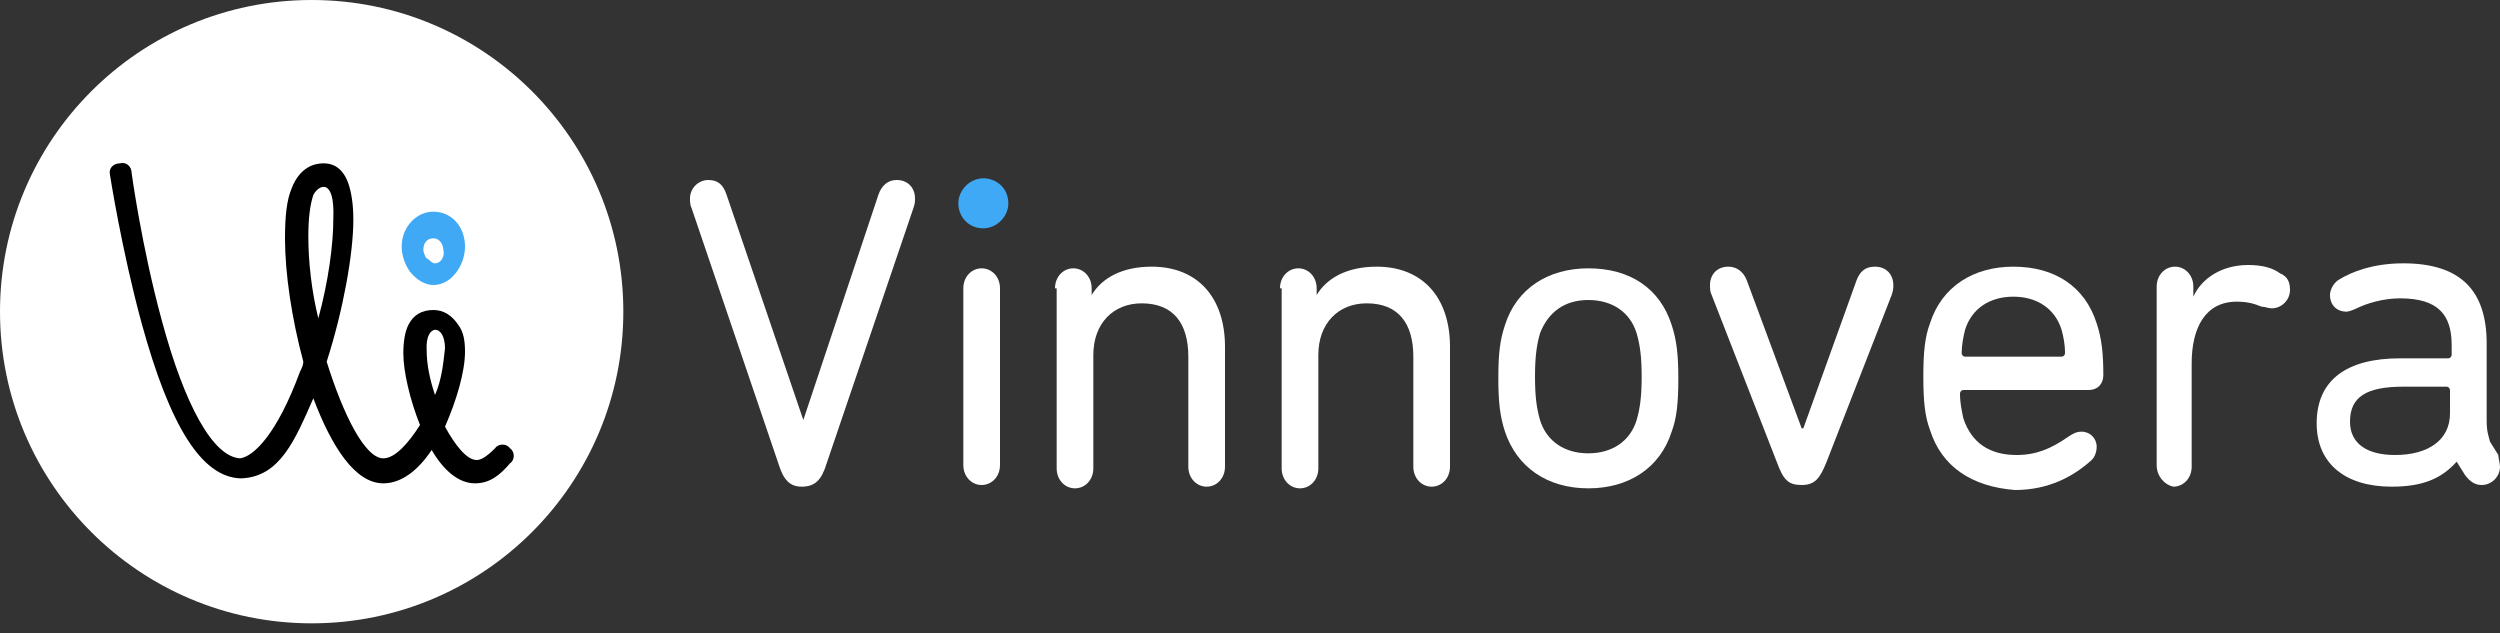 <?xml version="1.0" encoding="utf-8"?>
<!-- Generator: Adobe Illustrator 17.1.0, SVG Export Plug-In . SVG Version: 6.00 Build 0)  -->
<!DOCTYPE svg PUBLIC "-//W3C//DTD SVG 1.1//EN" "http://www.w3.org/Graphics/SVG/1.1/DTD/svg11.dtd">
<svg version="1.1" id="Layer_1" xmlns="http://www.w3.org/2000/svg" xmlns:xlink="http://www.w3.org/1999/xlink" x="0px" y="0px"
	 viewBox="0 0 150 38" enable-background="new 0 0 150 38" xml:space="preserve">
<rect x="0" y="0" width="150" height="38" fill="#333333" stroke="none"/>
<g>
	<g>
		<g>
			<path fill="#FFFFFF" d="M48.2,25.2L48.2,25.2l4.5-13.5c0.2-0.6,0.6-0.9,1.1-0.9c0.7,0,1.1,0.5,1.1,1.1c0,0.2,0,0.3-0.1,0.6
				l-5.2,15.3c-0.3,1-0.7,1.4-1.5,1.4c-0.7,0-1.1-0.4-1.4-1.4l-5.2-15.3c-0.1-0.2-0.1-0.4-0.1-0.6c0-0.6,0.5-1.1,1.1-1.1
				c0.6,0,0.9,0.3,1.1,0.9L48.2,25.2z"/>
			<path fill="#FFFFFF" d="M57.8,17.3c0-0.7,0.5-1.2,1.1-1.2s1.1,0.5,1.1,1.2v10.6c0,0.7-0.5,1.2-1.1,1.2s-1.1-0.5-1.1-1.2V17.3z"/>
			<path fill="#FFFFFF" d="M63.3,17.3c0-0.7,0.5-1.2,1.1-1.2c0.6,0,1.1,0.5,1.1,1.2v0.4h0c0.6-1,1.8-1.7,3.6-1.7
				c2.8,0,4.4,1.9,4.4,4.8v7.2c0,0.7-0.5,1.2-1.1,1.2c-0.6,0-1.1-0.5-1.1-1.2v-6.6c0-2-0.9-3.2-2.8-3.2c-1.7,0-2.9,1.2-2.9,3.1v6.8
				c0,0.7-0.5,1.2-1.1,1.2c-0.6,0-1.1-0.5-1.1-1.2V17.3z"/>
			<path fill="#FFFFFF" d="M76.8,17.3c0-0.7,0.5-1.2,1.1-1.2c0.6,0,1.1,0.5,1.1,1.2v0.4h0c0.6-1,1.8-1.7,3.6-1.7
				c2.8,0,4.4,1.9,4.4,4.8v7.2c0,0.7-0.5,1.2-1.1,1.2s-1.1-0.5-1.1-1.2v-6.6c0-2-0.9-3.2-2.8-3.2c-1.7,0-2.9,1.2-2.9,3.1v6.8
				c0,0.7-0.5,1.2-1.1,1.2c-0.6,0-1.1-0.5-1.1-1.2V17.3z"/>
			<path fill="#FFFFFF" d="M90.3,25.9c-0.3-0.9-0.4-1.8-0.4-3.2c0-1.5,0.1-2.3,0.4-3.2c0.7-2.2,2.6-3.4,5-3.4c2.5,0,4.3,1.2,5,3.4
				c0.3,0.9,0.4,1.8,0.4,3.2c0,1.5-0.1,2.4-0.4,3.2c-0.7,2.2-2.6,3.4-5,3.4C92.8,29.3,91,28,90.3,25.9z M98.2,25.2
				c0.2-0.7,0.3-1.4,0.3-2.6c0-1.2-0.1-1.9-0.3-2.6c-0.4-1.3-1.5-2-2.9-2c-1.4,0-2.4,0.7-2.9,2c-0.2,0.7-0.3,1.4-0.3,2.6
				c0,1.2,0.1,1.9,0.3,2.6c0.4,1.3,1.5,2,2.9,2C96.7,27.2,97.8,26.5,98.2,25.2z"/>
			<path fill="#FFFFFF" d="M106.6,27.7l-3.9-10c-0.1-0.2-0.1-0.4-0.1-0.6c0-0.6,0.4-1.1,1.1-1.1c0.5,0,0.9,0.3,1.1,0.8l3.3,8.9h0.1
				l3.2-8.9c0.2-0.5,0.5-0.8,1.1-0.8c0.7,0,1.1,0.5,1.1,1.1c0,0.2,0,0.3-0.1,0.6l-3.9,10c-0.4,1-0.7,1.4-1.5,1.4
				C107.3,29.1,107,28.8,106.6,27.7z"/>
			<path fill="#FFFFFF" d="M115.8,25.8c-0.3-0.8-0.4-1.7-0.4-3.2c0-1.5,0.1-2.4,0.4-3.2c0.7-2.2,2.6-3.4,5-3.4c2.5,0,4.3,1.2,5,3.4
				c0.3,0.9,0.4,1.8,0.4,3.1c0,0.5-0.3,0.9-0.9,0.9h-7.5c-0.1,0-0.2,0.1-0.2,0.2c0,0.6,0.1,1,0.2,1.5c0.5,1.5,1.6,2.2,3.2,2.2
				c1.2,0,2.1-0.4,3.1-1.1c0.3-0.2,0.5-0.3,0.8-0.3c0.5,0,0.9,0.4,0.9,0.9c0,0.3-0.1,0.6-0.3,0.8c-1.1,1-2.6,1.8-4.6,1.8
				C118.3,29.2,116.5,28,115.8,25.8z M123.7,21.4c0.1,0,0.2-0.1,0.2-0.2c0-0.6-0.1-1-0.2-1.4c-0.4-1.3-1.5-2-2.9-2
				c-1.4,0-2.5,0.7-2.9,2c-0.1,0.4-0.2,0.9-0.2,1.4c0,0.1,0.1,0.2,0.2,0.2H123.7z"/>
			<path fill="#FFFFFF" d="M129.4,27.9V17.2c0-0.7,0.5-1.2,1.1-1.2c0.6,0,1.1,0.5,1.1,1.2v0.6h0c0.5-1.1,1.7-1.9,3.3-1.9
				c0.9,0,1.5,0.2,1.9,0.5c0.5,0.2,0.6,0.6,0.6,1c0,0.6-0.5,1.1-1.1,1.1c-0.2,0-0.4-0.1-0.6-0.1c-0.5-0.2-0.9-0.3-1.5-0.3
				c-1.9,0-2.7,1.6-2.7,3.7v6.2c0,0.7-0.5,1.2-1.1,1.2C129.9,29.1,129.4,28.6,129.4,27.9z"/>
			<path fill="#FFFFFF" d="M150,28c0,0.6-0.5,1.1-1.1,1.1c-0.4,0-0.7-0.2-1-0.6l-0.5-0.8h0c-0.9,1-2,1.5-3.9,1.5
				c-2.8,0-4.5-1.4-4.5-3.8c0-2.6,1.8-3.9,5-3.9h2.9c0.1,0,0.2-0.1,0.2-0.2v-0.6c0-1.8-0.8-2.8-3.1-2.8c-1,0-2,0.3-2.6,0.6
				c-0.2,0.1-0.5,0.2-0.6,0.2c-0.6,0-1-0.4-1-1c0-0.3,0.2-0.7,0.5-0.9c0.8-0.5,2.1-1,3.9-1c3.4,0,5,1.6,5,4.8v4.6
				c0,0.7,0.1,0.9,0.2,1.3l0.5,0.8C149.9,27.5,150,27.8,150,28z M147,24.8v-1.4c0-0.1-0.1-0.2-0.2-0.2h-2.6c-2.2,0-3.2,0.6-3.2,2.1
				c0,1.3,1,2,2.7,2C145.7,27.3,147,26.4,147,24.8z"/>
		</g>
		<path fill="#3FA9F5" d="M57.5,12.2c0-0.8,0.7-1.5,1.5-1.5c0.8,0,1.5,0.6,1.5,1.5c0,0.8-0.7,1.5-1.5,1.5
			C58.1,13.7,57.5,13,57.5,12.2z"/>
	</g>
	<g>
		<circle fill="#FFFFFF" cx="18.7" cy="18.7" r="18.7"/>
		<g>
			<path d="M14.5,28.7l-0.1,0c-2.3-0.1-4.2-3.1-5.9-9.3c-1.2-4.4-1.9-8.9-1.9-8.9c-0.1-0.4,0.2-0.7,0.6-0.7c0.4-0.1,0.7,0.2,0.7,0.6
				c0,0,0.6,4.4,1.8,8.8c1.4,5.2,3.1,8.2,4.7,8.3c0.8-0.1,2.2-1.4,3.6-5.2c0.1-0.2,0.2-0.4,0.2-0.6c-0.7-2.6-1.1-5.3-1.1-7.4
				c0-1.3,0.1-2.3,0.4-3c0.5-1.3,1.4-1.5,1.9-1.5c0.4,0,1.1,0.1,1.5,1.2c0.2,0.6,0.3,1.3,0.3,2.2c0,2-0.6,5.4-1.6,8.5
				c1,3.2,2.3,5.8,3.4,5.8c0.7,0,1.5-0.9,2.2-2c-0.6-1.5-1-3.2-1-4.3c0-0.7,0.1-1.3,0.3-1.7c0.3-0.6,0.8-0.9,1.5-0.9
				c0.6,0,1.1,0.3,1.5,0.9c0.3,0.4,0.4,0.9,0.4,1.6c0,1.2-0.5,2.9-1.2,4.5c0.6,1.1,1.3,2,1.9,2c0.2,0,0.5-0.1,1.1-0.7
				c0.2-0.3,0.7-0.3,0.9,0c0.3,0.2,0.3,0.7,0,0.9c-0.6,0.7-1.2,1.2-2.1,1.2c-1,0-1.9-0.8-2.6-2c-0.8,1.2-1.8,2-2.9,2
				c-1.7,0-3.1-2.2-4.2-5.1C17.7,26.4,16.8,28.6,14.5,28.7L14.5,28.7z M25.6,21c0,0.9,0.2,1.8,0.5,2.7c0.4-0.9,0.5-1.9,0.6-2.8
				C26.7,19.4,25.5,19.4,25.6,21z M18.8,11.7c-0.2,0.6-0.3,1.4-0.3,2.5c0,1.5,0.2,3.3,0.6,4.9c0.6-2.2,0.9-4.4,0.9-6
				C20.1,10.6,19.1,11.1,18.8,11.7z"/>
		</g>
	</g>
	<path fill="#3FA9F5" d="M26,12.7c-1,0-1.9,0.9-1.9,2.1c0,0.5,0.2,1.1,0.5,1.5c0.4,0.5,0.9,0.8,1.4,0.8h0c1.1,0,1.9-1.2,1.9-2.3
		C27.9,13.6,27.1,12.7,26,12.7z M26.1,15.8L26.1,15.8c-0.2,0-0.3-0.2-0.5-0.3c-0.1-0.1-0.2-0.4-0.2-0.5c0-0.4,0.2-0.7,0.6-0.7
		c0.4,0,0.6,0.4,0.6,0.7C26.7,15.3,26.5,15.8,26.1,15.8z"/>
</g>
</svg>
